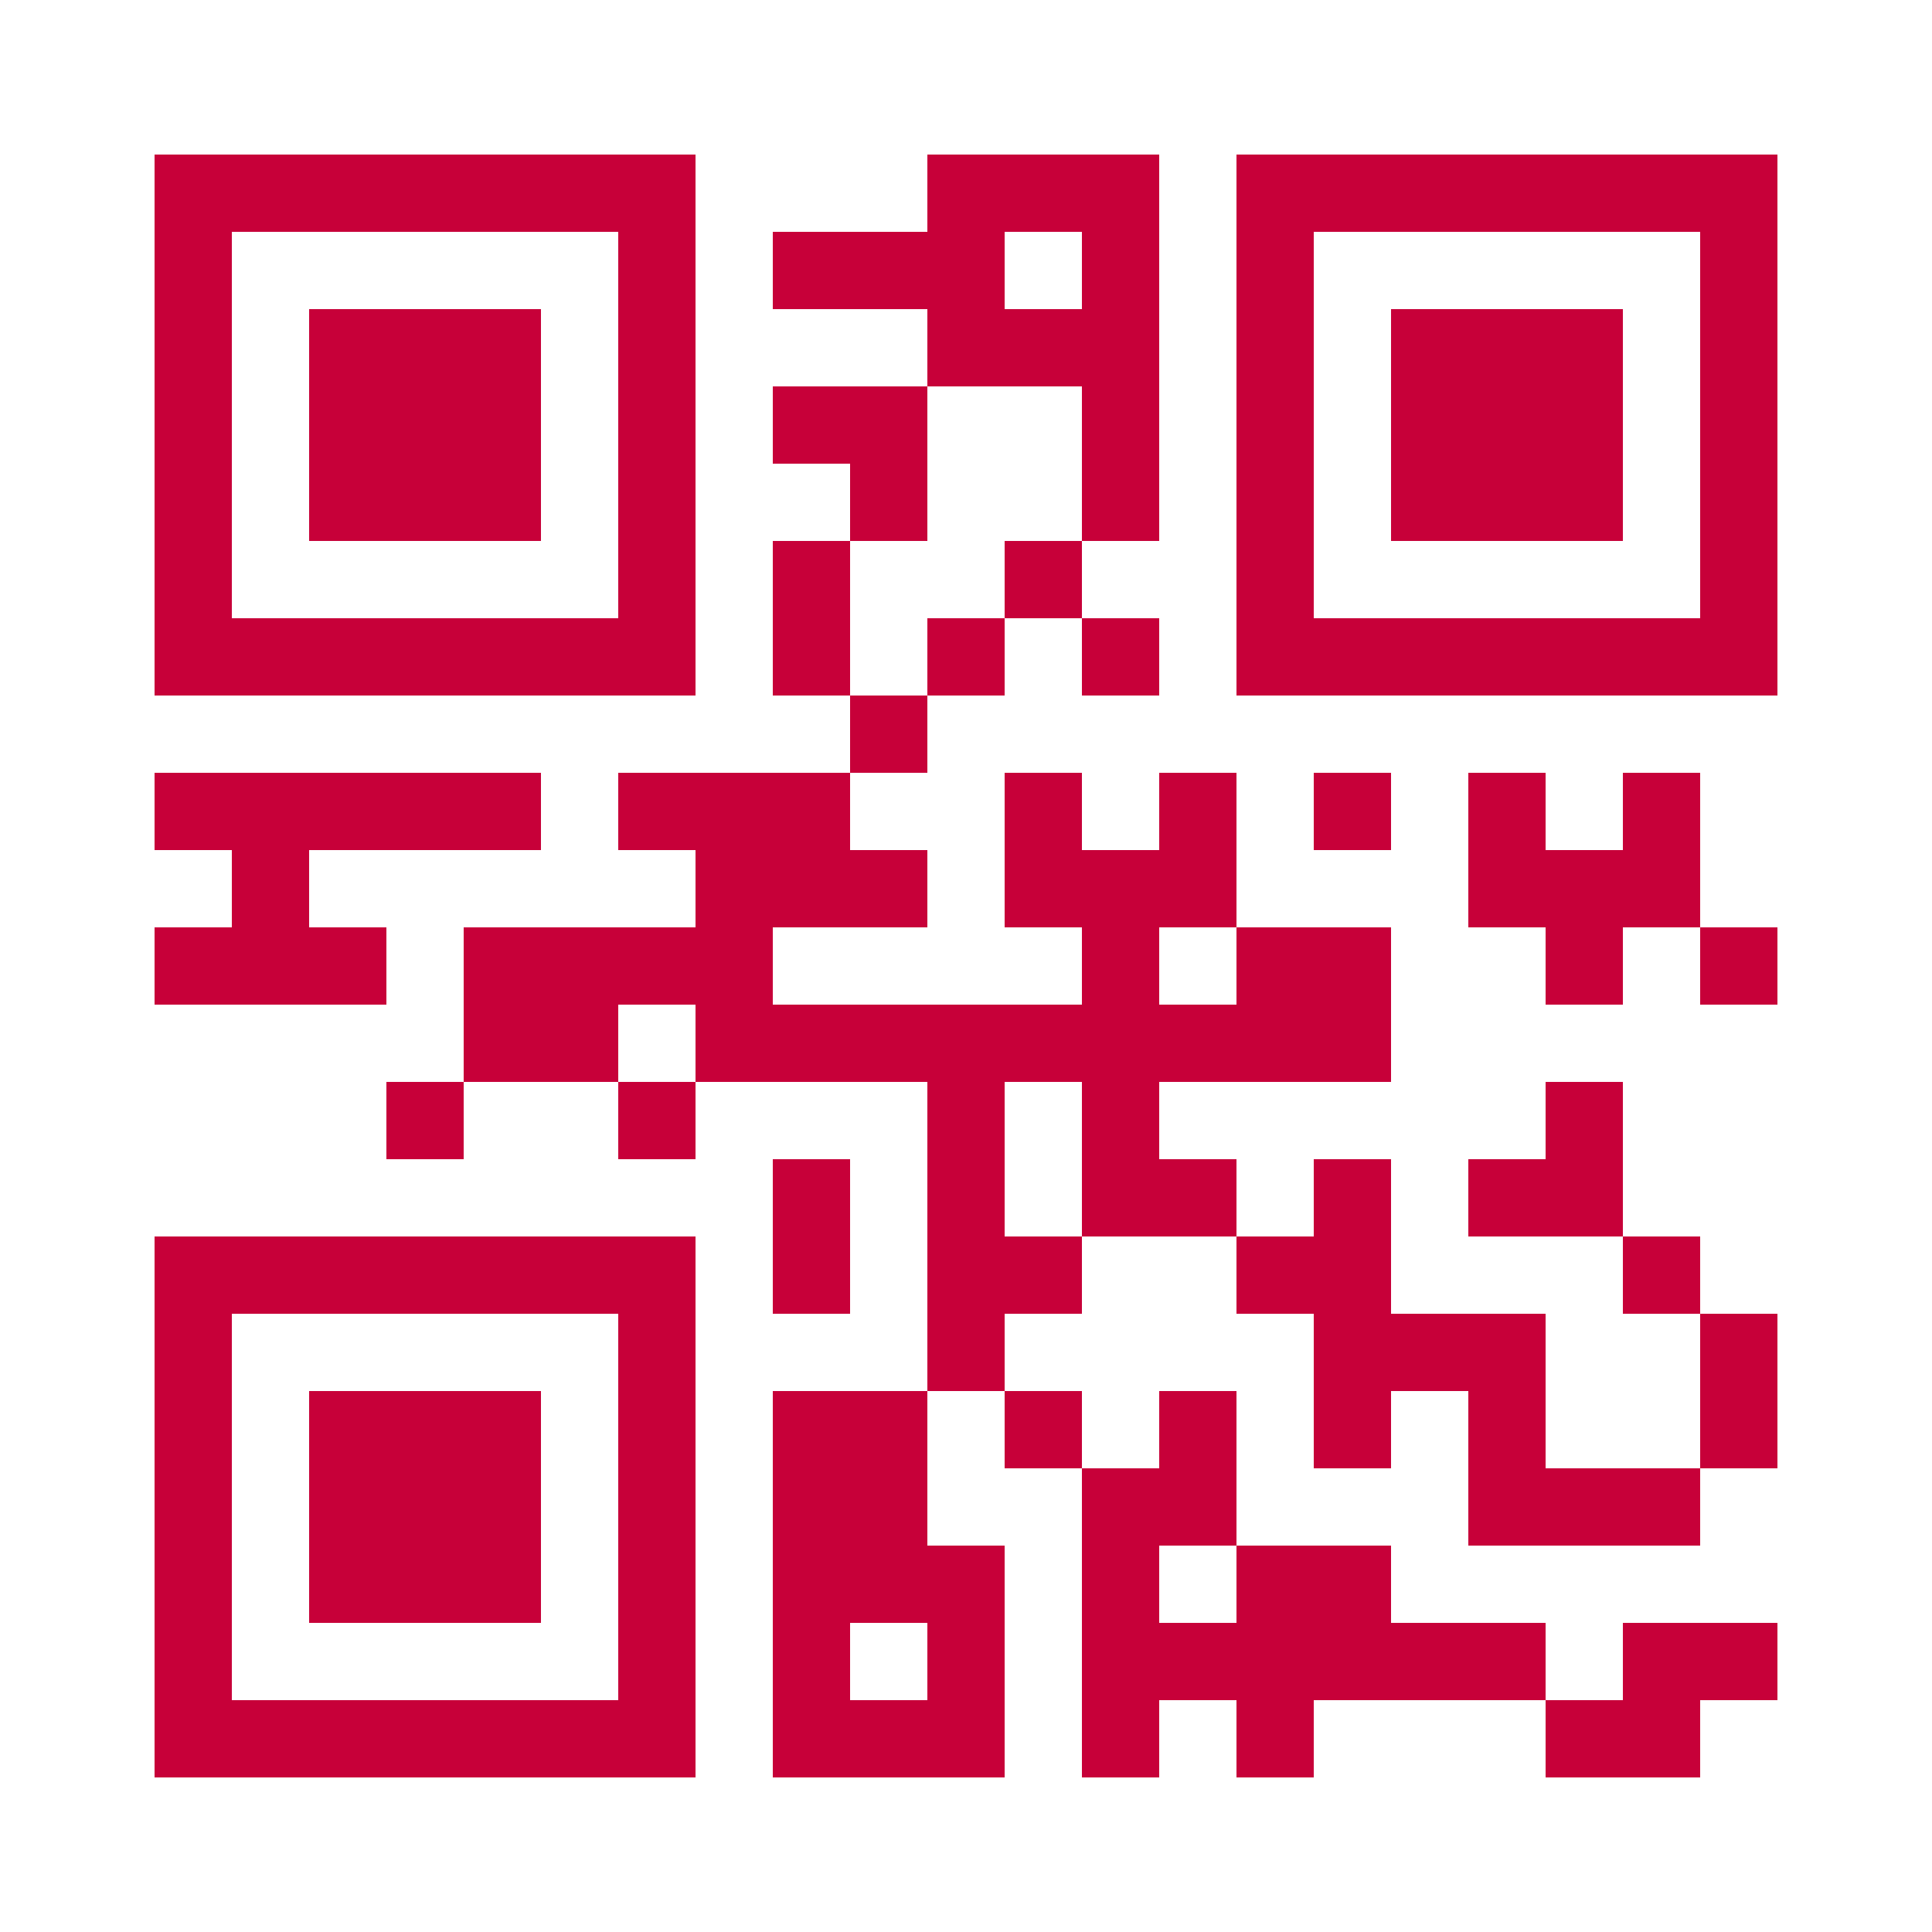 <?xml version="1.0" encoding="UTF-8"?>
<svg xmlns="http://www.w3.org/2000/svg" version="1.1" width="100" height="100" viewBox="0 0 100 100"><rect x="0" y="0" width="100" height="100" fill="#ffffff"/><g transform="scale(4)"><g transform="translate(2,2)"><path fill-rule="evenodd" d="M10 0L10 1L8 1L8 2L10 2L10 3L8 3L8 4L9 4L9 5L8 5L8 7L9 7L9 8L6 8L6 9L7 9L7 10L4 10L4 12L3 12L3 13L4 13L4 12L6 12L6 13L7 13L7 12L10 12L10 16L8 16L8 21L11 21L11 18L10 18L10 16L11 16L11 17L12 17L12 21L13 21L13 20L14 20L14 21L15 21L15 20L18 20L18 21L20 21L20 20L21 20L21 19L19 19L19 20L18 20L18 19L16 19L16 18L14 18L14 16L13 16L13 17L12 17L12 16L11 16L11 15L12 15L12 14L14 14L14 15L15 15L15 17L16 17L16 16L17 16L17 18L20 18L20 17L21 17L21 15L20 15L20 14L19 14L19 12L18 12L18 13L17 13L17 14L19 14L19 15L20 15L20 17L18 17L18 15L16 15L16 13L15 13L15 14L14 14L14 13L13 13L13 12L16 12L16 10L14 10L14 8L13 8L13 9L12 9L12 8L11 8L11 10L12 10L12 11L8 11L8 10L10 10L10 9L9 9L9 8L10 8L10 7L11 7L11 6L12 6L12 7L13 7L13 6L12 6L12 5L13 5L13 0ZM11 1L11 2L12 2L12 1ZM10 3L10 5L9 5L9 7L10 7L10 6L11 6L11 5L12 5L12 3ZM0 8L0 9L1 9L1 10L0 10L0 11L3 11L3 10L2 10L2 9L5 9L5 8ZM15 8L15 9L16 9L16 8ZM17 8L17 10L18 10L18 11L19 11L19 10L20 10L20 11L21 11L21 10L20 10L20 8L19 8L19 9L18 9L18 8ZM13 10L13 11L14 11L14 10ZM6 11L6 12L7 12L7 11ZM11 12L11 14L12 14L12 12ZM8 13L8 15L9 15L9 13ZM13 18L13 19L14 19L14 18ZM9 19L9 20L10 20L10 19ZM0 0L0 7L7 7L7 0ZM1 1L1 6L6 6L6 1ZM2 2L2 5L5 5L5 2ZM14 0L14 7L21 7L21 0ZM15 1L15 6L20 6L20 1ZM16 2L16 5L19 5L19 2ZM0 14L0 21L7 21L7 14ZM1 15L1 20L6 20L6 15ZM2 16L2 19L5 19L5 16Z" fill="#c70039"/></g></g></svg>
